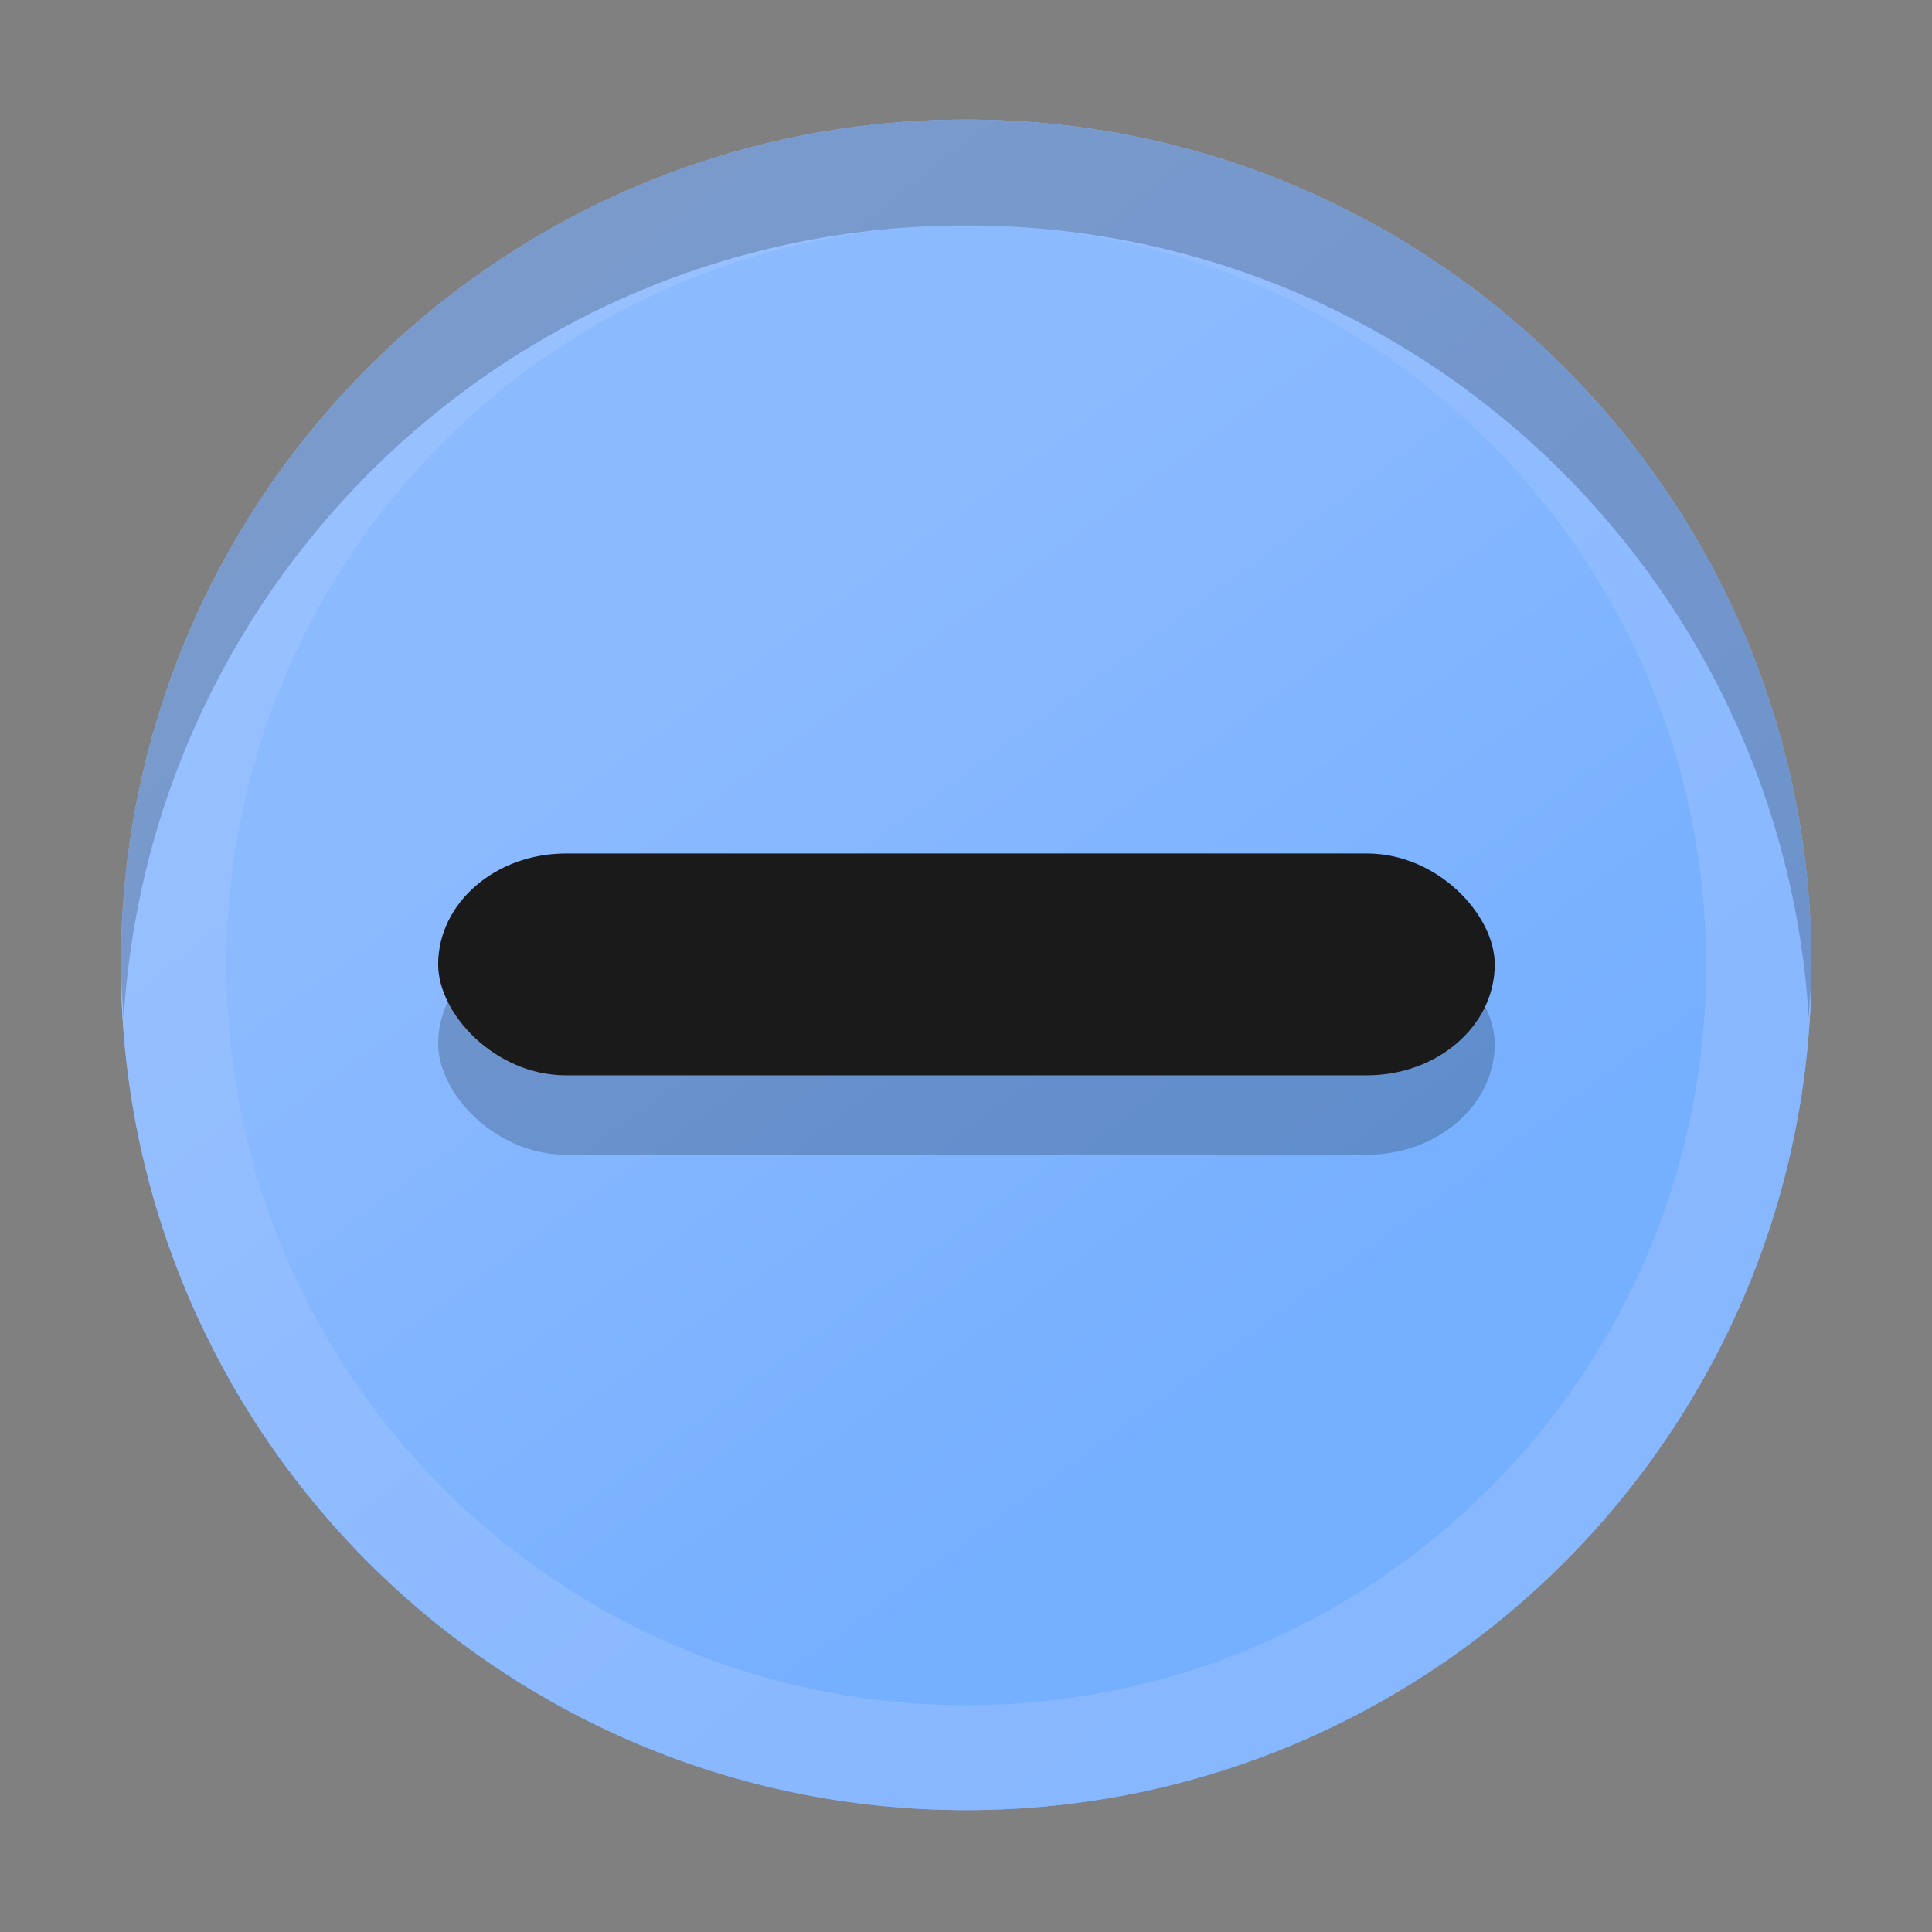 <svg xmlns="http://www.w3.org/2000/svg" xmlns:svg="http://www.w3.org/2000/svg" id="svg30" width="16" height="16" version="1.1" viewBox="0 0 4.233 4.233"><rect x="0" y="0" width="4.233" height="4.233" fill="#808080" stroke="none"/><defs id="defs12"><linearGradient id="linearGradient6555" x1="10.126" x2="4.989" y1="12.382" y2="5.346" gradientTransform="matrix(.232 0 0 .232 .266 .262)" gradientUnits="userSpaceOnUse"><stop id="stop2" offset="0" stop-color="#75afff"/><stop id="stop4" offset="1" stop-color="#8cbaff"/></linearGradient><linearGradient id="linearGradient6557" x1="11.932" x2="2.983" y1="13.695" y2="2.441" gradientTransform="matrix(.232 0 0 .232 .266 .262)" gradientUnits="userSpaceOnUse"><stop id="stop7" offset="0" stop-color="#87b7ff"/><stop id="stop9" offset="1" stop-color="#98c1ff"/></linearGradient></defs><g id="g4536"><g id="g24" stroke-width=".232"><path id="path16" fill="#fff" d="m2.117 3.735c-0.895 0-1.621-0.726-1.621-1.621 0-0.895 0.726-1.621 1.621-1.621 0.895 0 1.621 0.726 1.621 1.621 0 0.895-0.726 1.621-1.621 1.621z"/><path id="path18" fill="url(#linearGradient6555)" d="m2.117 0.262c-1.023 0-1.852 0.829-1.852 1.852s0.829 1.852 1.852 1.852 1.852-0.829 1.852-1.852-0.829-1.852-1.852-1.852z"/><path id="path20" fill="url(#linearGradient6557)" fill-opacity=".992" d="m2.117 0.262c-1.023 0-1.852 0.829-1.852 1.852s0.829 1.852 1.852 1.852 1.852-0.829 1.852-1.852-0.829-1.852-1.852-1.852zm0 0.232c0.895 0 1.621 0.726 1.621 1.621 0 0.895-0.726 1.621-1.621 1.621-0.895 0-1.621-0.726-1.621-1.621 0-0.895 0.726-1.621 1.621-1.621z"/><path id="path22" d="m2.117 0.262c-1.023 0-1.852 0.829-1.852 1.852 0 0.039 0.003 0.077 0.006 0.116 0.06-0.969 0.862-1.736 1.846-1.736s1.786 0.768 1.846 1.736c0.002-0.038 0.006-0.077 0.006-0.116 0-1.023-0.829-1.852-1.852-1.852z" opacity=".2"/></g><rect id="rect26" width="2.315" height=".486" x=".96" y="2.044" stroke-width=".217" opacity=".2" rx=".28" ry=".243"/><rect id="rect28" width="2.315" height=".486" x=".96" y="1.87" fill="#1a1a1a" stroke-width=".217" rx=".28" ry=".243"/></g></svg>